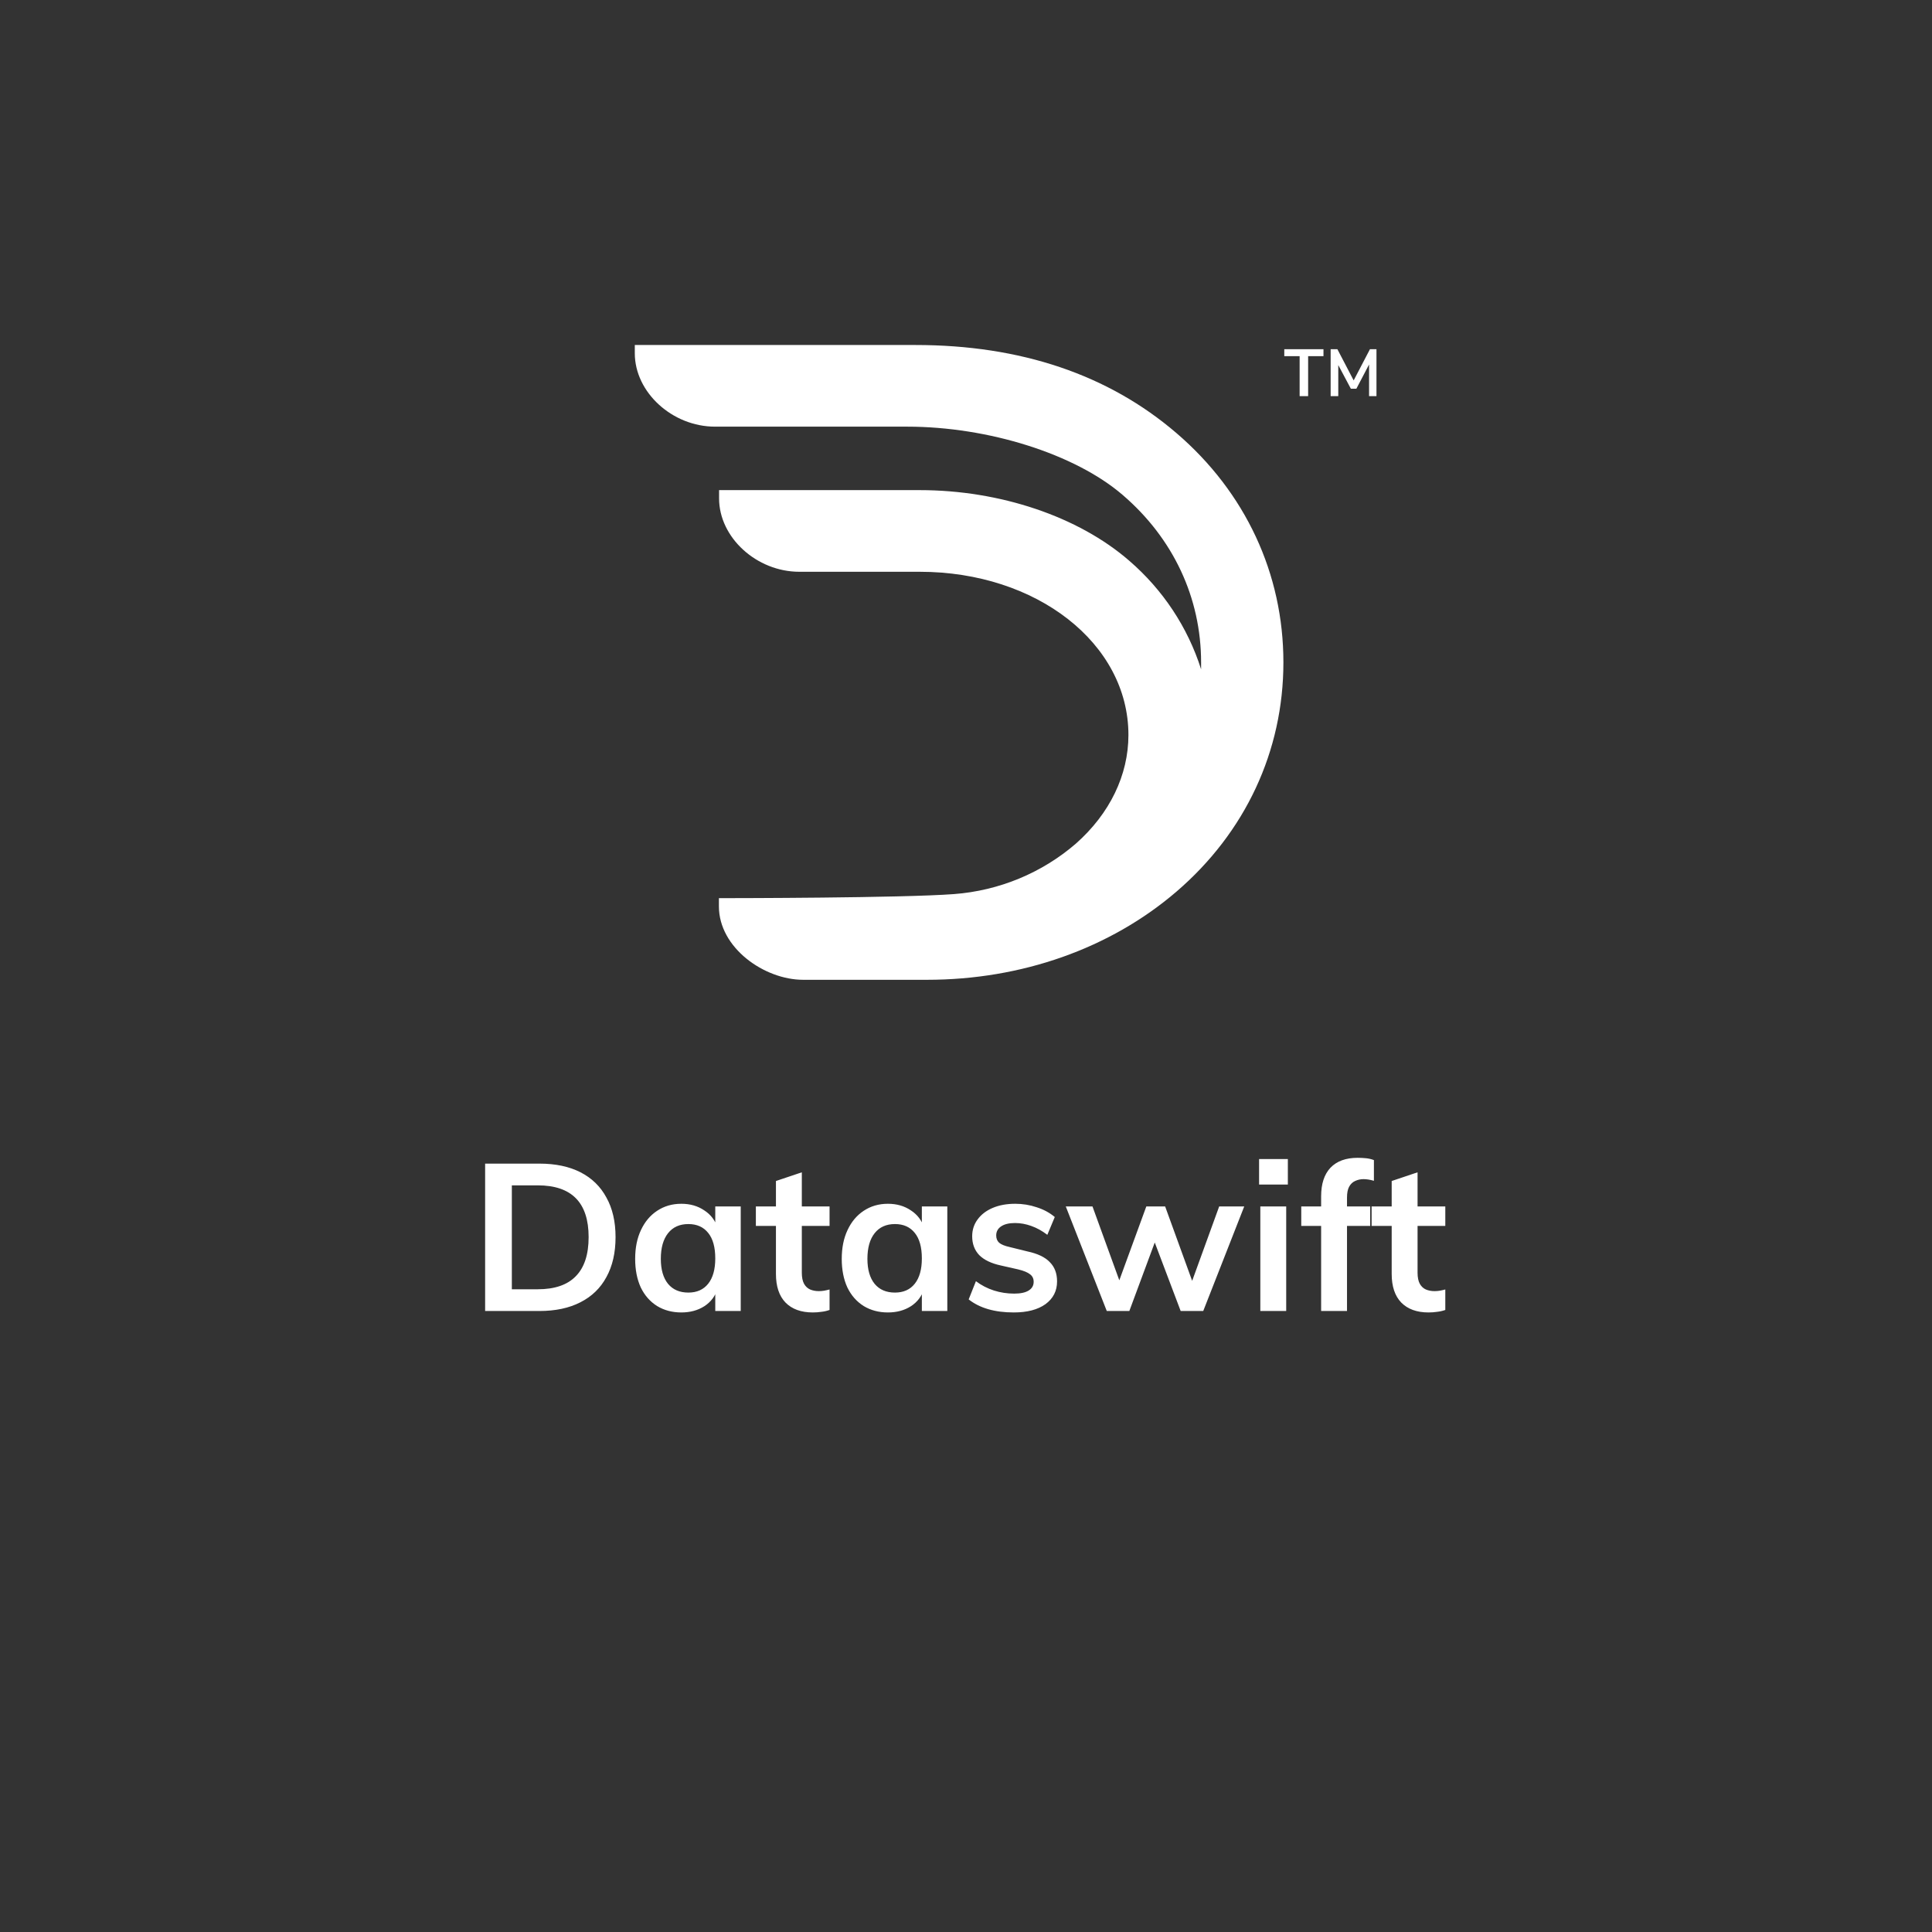 <?xml version="1.0" encoding="UTF-8" standalone="no"?>
<!DOCTYPE svg PUBLIC "-//W3C//DTD SVG 1.1//EN" "http://www.w3.org/Graphics/SVG/1.1/DTD/svg11.dtd">
<!-- Created with Vectornator (http://vectornator.io/) -->
<svg height="100%" stroke-miterlimit="10" style="fill-rule:nonzero;clip-rule:evenodd;stroke-linecap:round;stroke-linejoin:round;" version="1.1" viewBox="0 0 140 140" width="100%" xml:space="preserve" xmlns="http://www.w3.org/2000/svg" xmlns:xlink="http://www.w3.org/1999/xlink">
<rect x="0" y="0" width="140" height="140" fill="#333333" stroke="none"/>
<defs/>
<g id="Untitled">
<path d="M94.176 28.704L94.176 25.808L93.064 25.808L93.064 25.304L95.904 25.304L95.904 25.808L94.792 25.808L94.792 28.704L94.176 28.704ZM96.424 28.704L96.424 25.304L96.912 25.304L98.168 27.712L98.016 27.712L99.272 25.304L99.744 25.304L99.744 28.704L99.208 28.704L99.208 26.152L99.336 26.168L98.288 28.168L97.888 28.168L96.824 26.168L96.976 26.152L96.976 28.704L96.424 28.704Z" fill="#ffffff" fill-rule="nonzero" opacity="1" stroke="none"/>
<path d="M85.247 31.381C80.314 27.146 73.954 25 66.344 25L46 25L46 25.599C46 28.431 48.718 30.917 51.817 30.917L65.734 30.917C71.629 30.917 77.901 32.902 81.343 35.858C85.019 39.007 87.036 43.32 87.036 48.002C87.036 48.164 87.036 48.33 87.036 48.5C86.07 45.456 84.266 42.731 81.821 40.626C78.136 37.428 72.462 35.516 66.645 35.516L52.107 35.516L52.107 36.115C52.107 38.949 54.825 41.433 57.924 41.433L66.645 41.433C75.126 41.433 81.77 46.629 81.77 53.26C81.77 56.166 80.418 58.961 77.962 61.132C75.502 63.257 72.403 64.541 69.132 64.789C65.346 65.075 52.834 65.083 52.707 65.083L52.095 65.083L52.095 65.682C52.095 68.68 55.38 71 58.204 71L67.169 71C74.028 71 80.441 68.734 85.241 64.619C90.244 60.326 93 54.427 93 47.998C93 41.569 90.25 35.67 85.247 31.381Z" fill="#ffffff" fill-rule="nonzero" opacity="1" stroke="none"/>
<path d="M35.154 95L35.154 84.32L39.084 84.32C40.255 84.32 41.249 84.53 42.069 84.95C42.889 85.37 43.514 85.98 43.944 86.78C44.385 87.57 44.605 88.525 44.605 89.645C44.605 90.775 44.385 91.74 43.944 92.54C43.514 93.34 42.885 93.95 42.054 94.37C41.234 94.79 40.245 95 39.084 95L35.154 95ZM37.09 93.425L38.965 93.425C40.194 93.425 41.114 93.11 41.724 92.48C42.344 91.85 42.654 90.905 42.654 89.645C42.654 87.145 41.425 85.895 38.965 85.895L37.09 85.895L37.09 93.425ZM49.371 95.105C48.711 95.105 48.126 94.95 47.616 94.64C47.106 94.32 46.711 93.87 46.431 93.29C46.161 92.7 46.026 92.01 46.026 91.22C46.026 90.42 46.166 89.725 46.446 89.135C46.726 88.535 47.116 88.07 47.616 87.74C48.126 87.4 48.711 87.23 49.371 87.23C50.011 87.23 50.566 87.39 51.036 87.71C51.516 88.02 51.841 88.455 52.011 89.015L51.831 89.12L51.831 87.425L53.676 87.425L53.676 95L51.831 95L51.831 93.29L52.011 93.35C51.841 93.91 51.516 94.345 51.036 94.655C50.566 94.955 50.011 95.105 49.371 95.105ZM49.881 93.665C50.501 93.665 50.981 93.45 51.321 93.02C51.661 92.59 51.831 91.98 51.831 91.19C51.831 90.38 51.661 89.765 51.321 89.345C50.981 88.915 50.501 88.7 49.881 88.7C49.251 88.7 48.761 88.92 48.411 89.36C48.061 89.8 47.886 90.42 47.886 91.22C47.886 92 48.061 92.605 48.411 93.035C48.761 93.455 49.251 93.665 49.881 93.665ZM54.773 88.835L54.773 87.425L60.113 87.425L60.113 88.835L54.773 88.835ZM60.113 93.44L60.113 94.925C59.913 94.995 59.713 95.04 59.513 95.06C59.323 95.09 59.118 95.105 58.898 95.105C58.048 95.105 57.388 94.865 56.918 94.385C56.458 93.905 56.228 93.215 56.228 92.315L56.228 85.58L58.103 84.95L58.103 92.225C58.103 92.565 58.158 92.835 58.268 93.035C58.378 93.225 58.523 93.36 58.703 93.44C58.893 93.52 59.103 93.56 59.333 93.56C59.463 93.56 59.588 93.55 59.708 93.53C59.828 93.51 59.963 93.48 60.113 93.44ZM64.341 95.105C63.681 95.105 63.096 94.95 62.586 94.64C62.076 94.32 61.681 93.87 61.401 93.29C61.131 92.7 60.996 92.01 60.996 91.22C60.996 90.42 61.136 89.725 61.416 89.135C61.696 88.535 62.086 88.07 62.586 87.74C63.096 87.4 63.681 87.23 64.341 87.23C64.981 87.23 65.536 87.39 66.006 87.71C66.486 88.02 66.811 88.455 66.981 89.015L66.801 89.12L66.801 87.425L68.646 87.425L68.646 95L66.801 95L66.801 93.29L66.981 93.35C66.811 93.91 66.486 94.345 66.006 94.655C65.536 94.955 64.981 95.105 64.341 95.105ZM64.851 93.665C65.471 93.665 65.951 93.45 66.291 93.02C66.631 92.59 66.801 91.98 66.801 91.19C66.801 90.38 66.631 89.765 66.291 89.345C65.951 88.915 65.471 88.7 64.851 88.7C64.221 88.7 63.731 88.92 63.381 89.36C63.031 89.8 62.856 90.42 62.856 91.22C62.856 92 63.031 92.605 63.381 93.035C63.731 93.455 64.221 93.665 64.851 93.665ZM73.463 95.105C72.084 95.105 70.993 94.79 70.194 94.16L70.719 92.84C71.118 93.14 71.553 93.365 72.023 93.515C72.493 93.665 72.984 93.74 73.493 93.74C73.954 93.74 74.303 93.665 74.543 93.515C74.784 93.365 74.903 93.155 74.903 92.885C74.903 92.655 74.819 92.475 74.648 92.345C74.478 92.205 74.189 92.085 73.778 91.985L72.519 91.7C71.829 91.55 71.308 91.3 70.959 90.95C70.618 90.59 70.448 90.135 70.448 89.585C70.448 89.125 70.579 88.72 70.838 88.37C71.099 88.01 71.463 87.73 71.933 87.53C72.403 87.33 72.948 87.23 73.569 87.23C74.109 87.23 74.629 87.315 75.129 87.485C75.629 87.645 76.064 87.88 76.433 88.19L75.894 89.48C75.513 89.19 75.124 88.975 74.724 88.835C74.334 88.695 73.944 88.625 73.553 88.625C73.124 88.625 72.788 88.705 72.549 88.865C72.308 89.025 72.189 89.245 72.189 89.525C72.189 89.745 72.258 89.92 72.398 90.05C72.549 90.18 72.803 90.285 73.163 90.365L74.439 90.68C75.189 90.84 75.734 91.1 76.073 91.46C76.424 91.81 76.599 92.275 76.599 92.855C76.599 93.545 76.319 94.095 75.758 94.505C75.198 94.905 74.433 95.105 73.463 95.105ZM80.201 95L77.231 87.425L79.166 87.425L81.296 93.29L80.921 93.29L83.066 87.425L84.431 87.425L86.561 93.29L86.216 93.29L88.346 87.425L90.161 87.425L87.191 95L85.556 95L83.246 88.895L84.101 88.895L81.836 95L80.201 95ZM91.328 95L91.328 87.425L93.203 87.425L93.203 95L91.328 95ZM91.238 83.99L93.323 83.99L93.323 85.835L91.238 85.835L91.238 83.99ZM94.294 88.835L94.294 87.425L99.289 87.425L99.289 88.835L94.294 88.835ZM99.559 85.565C99.279 85.485 99.029 85.445 98.809 85.445C98.589 85.445 98.384 85.49 98.194 85.58C98.014 85.66 97.869 85.8 97.759 86C97.659 86.19 97.609 86.45 97.609 86.78L97.609 95L95.734 95L95.734 86.69C95.734 85.79 95.959 85.1 96.409 84.62C96.869 84.14 97.524 83.9 98.374 83.9C98.584 83.9 98.789 83.91 98.989 83.93C99.189 83.95 99.379 83.995 99.559 84.065L99.559 85.565ZM99.392 88.835L99.392 87.425L104.732 87.425L104.732 88.835L99.392 88.835ZM104.732 93.44L104.732 94.925C104.532 94.995 104.332 95.04 104.132 95.06C103.942 95.09 103.737 95.105 103.517 95.105C102.667 95.105 102.007 94.865 101.537 94.385C101.077 93.905 100.847 93.215 100.847 92.315L100.847 85.58L102.722 84.95L102.722 92.225C102.722 92.565 102.777 92.835 102.887 93.035C102.997 93.225 103.142 93.36 103.322 93.44C103.512 93.52 103.722 93.56 103.952 93.56C104.082 93.56 104.207 93.55 104.327 93.53C104.447 93.51 104.582 93.48 104.732 93.44Z" fill="#ffffff" fill-rule="nonzero" opacity="1" stroke="none"/>
</g>
</svg>
